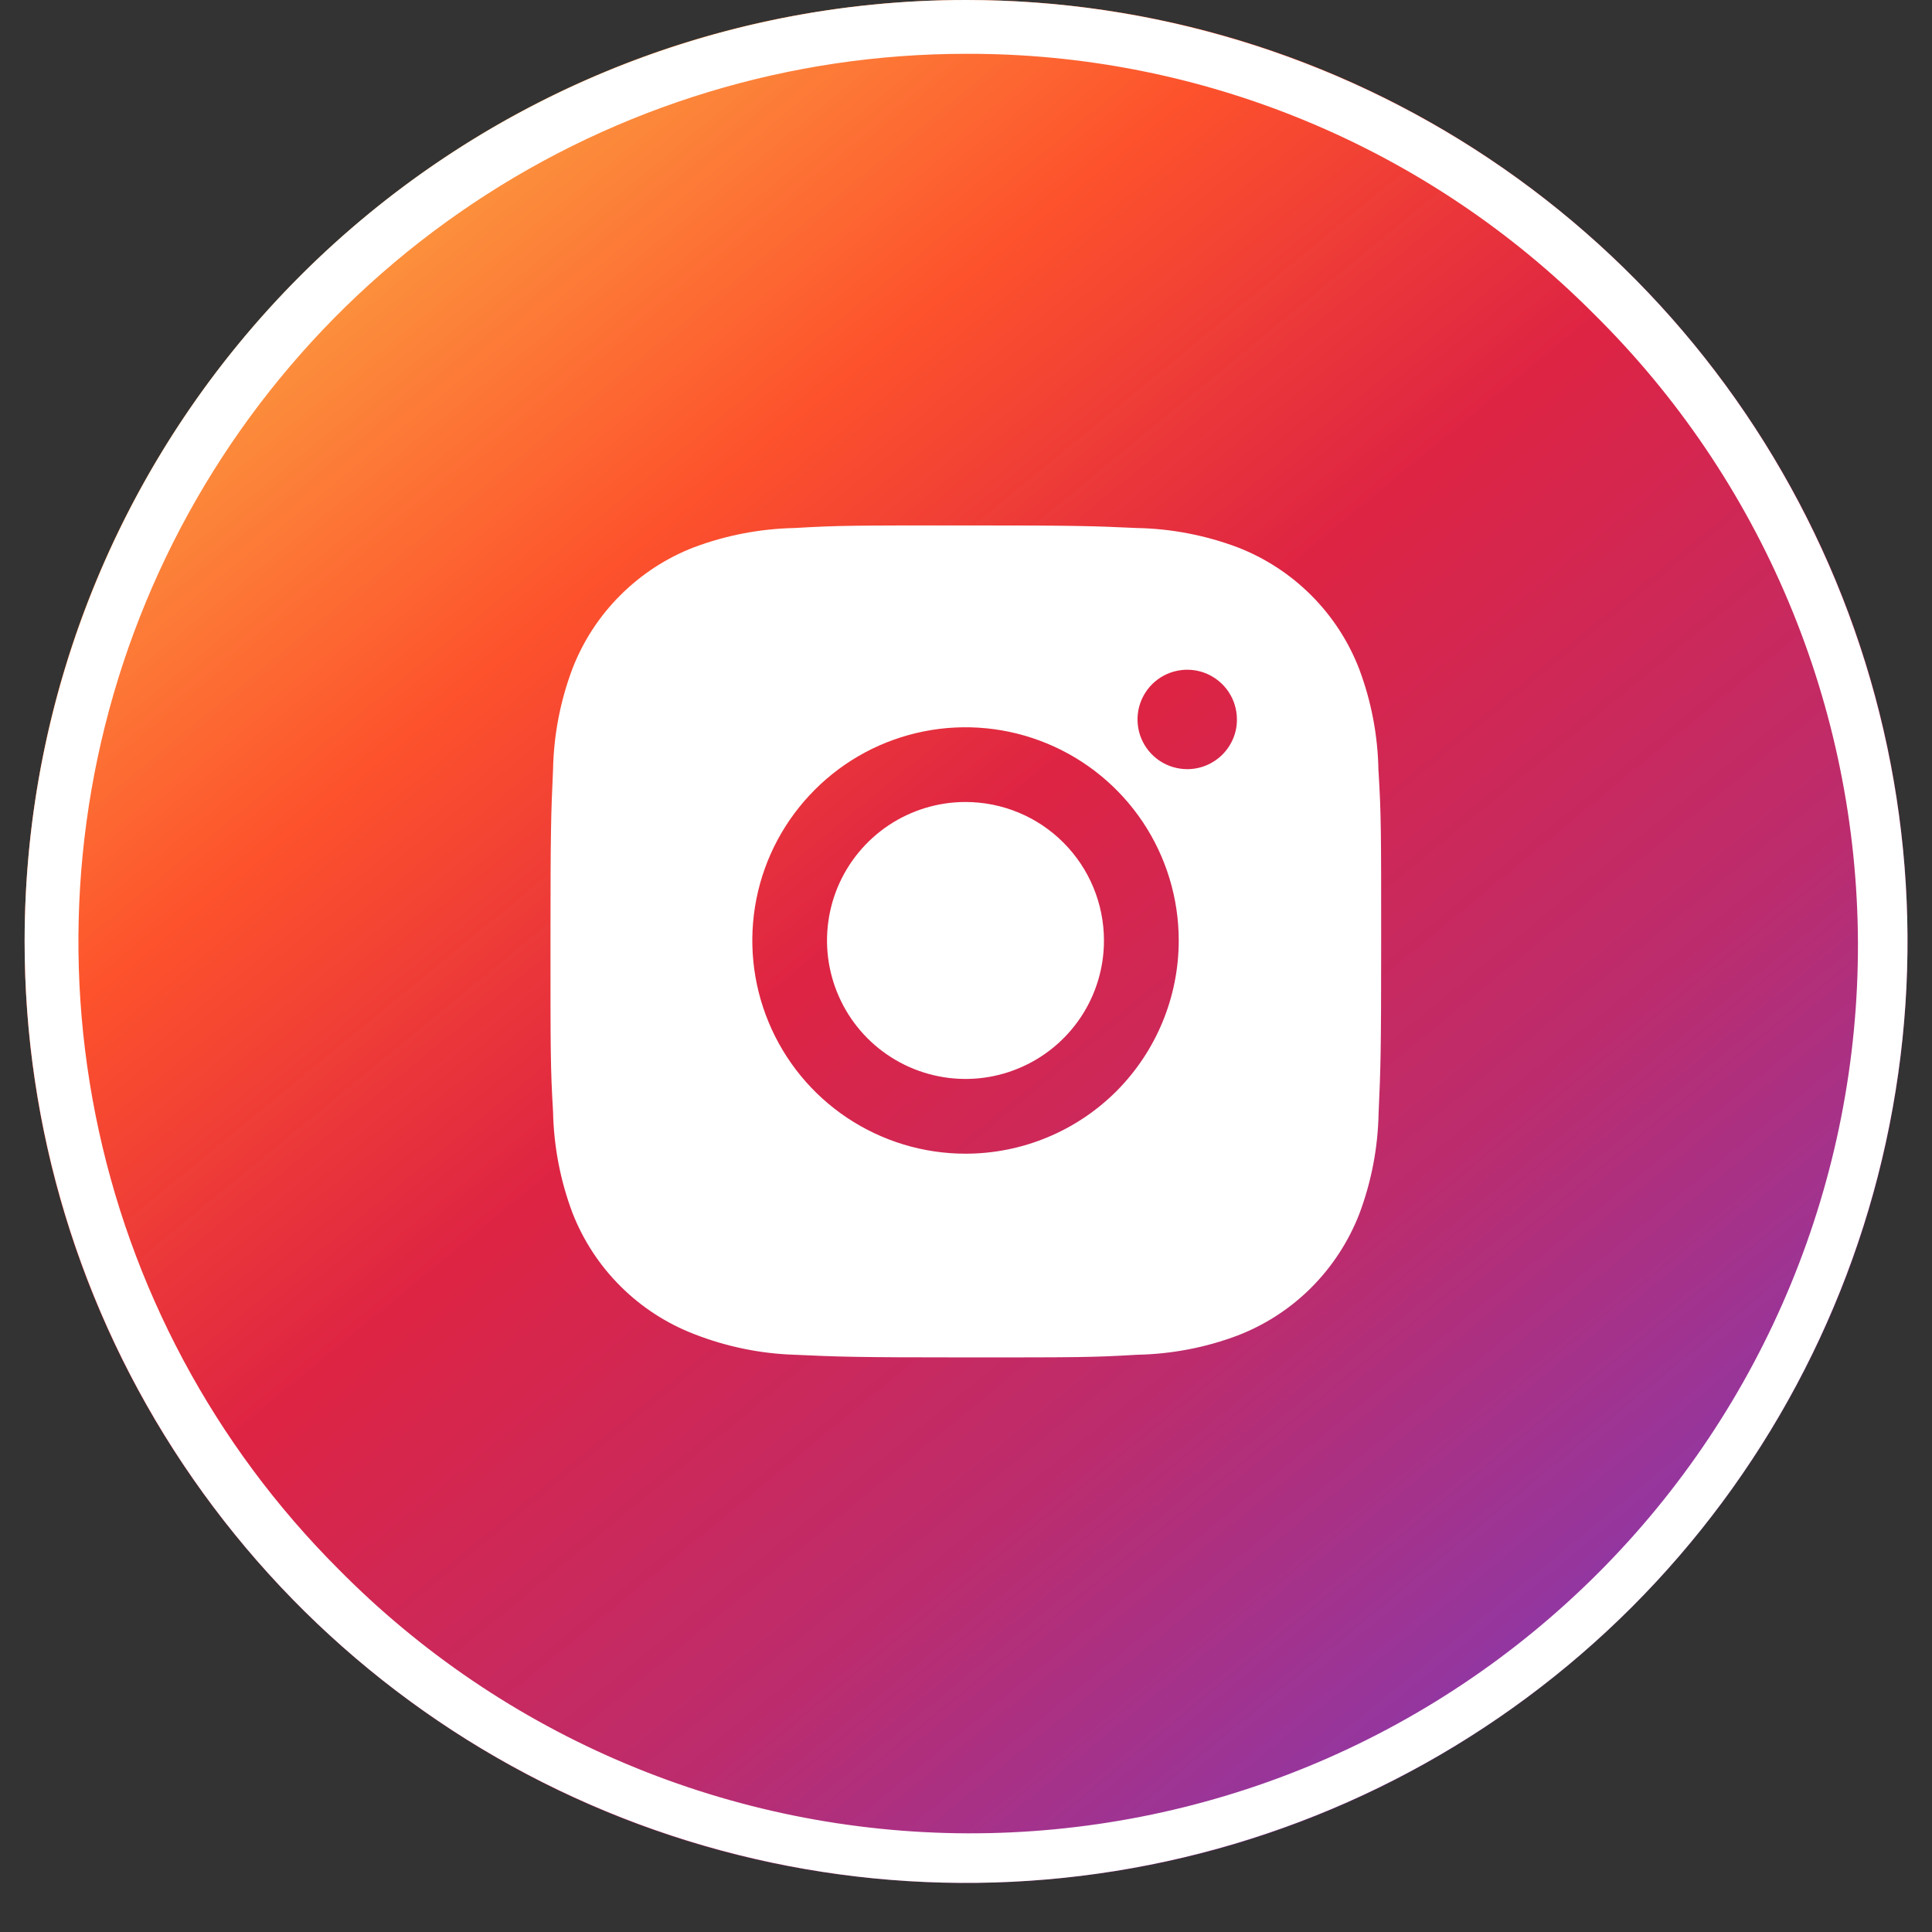 <svg width="27" height="27" viewBox="0 0 27 27" fill="none" xmlns="http://www.w3.org/2000/svg">
<rect x="0" y="0" width="27" height="27" fill="#333333" stroke="none"/>
<path d="M13.501 26.314C20.767 26.314 26.658 20.423 26.658 13.157C26.658 5.891 20.767 0 13.501 0C6.234 0 0.344 5.891 0.344 13.157C0.344 20.423 6.234 26.314 13.501 26.314Z" fill="url(#paint0_linear_2161_257)"/>
<path d="M13.501 0.752C11.047 0.752 8.649 1.479 6.609 2.843C4.569 4.206 2.979 6.143 2.04 8.41C1.101 10.676 0.856 13.171 1.334 15.577C1.813 17.983 2.994 20.194 4.729 21.928C5.878 23.093 7.246 24.019 8.755 24.652C10.263 25.286 11.882 25.615 13.518 25.621C15.154 25.626 16.775 25.308 18.288 24.684C19.8 24.061 21.174 23.144 22.331 21.987C23.488 20.831 24.405 19.456 25.028 17.944C25.652 16.431 25.97 14.81 25.965 13.174C25.959 11.538 25.63 9.919 24.996 8.411C24.363 6.903 23.437 5.534 22.272 4.385C21.123 3.23 19.756 2.314 18.25 1.69C16.745 1.066 15.13 0.747 13.501 0.752ZM13.501 0C16.103 0 18.647 0.772 20.81 2.217C22.974 3.663 24.66 5.718 25.656 8.122C26.652 10.526 26.913 13.171 26.405 15.724C25.897 18.276 24.644 20.62 22.804 22.46C20.964 24.3 18.62 25.553 16.067 26.061C13.515 26.569 10.87 26.308 8.466 25.312C6.062 24.317 4.007 22.63 2.561 20.466C1.115 18.303 0.344 15.759 0.344 13.157C0.344 9.668 1.73 6.321 4.197 3.854C6.665 1.386 10.011 0 13.501 0Z" fill="white"/>
<path d="M19.264 10.775C19.257 10.287 19.166 9.804 18.994 9.347C18.845 8.961 18.616 8.611 18.324 8.319C18.032 8.027 17.682 7.799 17.296 7.649C16.845 7.48 16.369 7.388 15.887 7.379C15.267 7.351 15.071 7.343 13.496 7.343C11.922 7.343 11.721 7.343 11.105 7.379C10.624 7.389 10.147 7.48 9.697 7.649C9.311 7.798 8.961 8.027 8.669 8.319C8.376 8.611 8.148 8.961 7.999 9.347C7.83 9.797 7.738 10.274 7.729 10.755C7.701 11.375 7.693 11.572 7.693 13.147C7.693 14.721 7.693 14.922 7.729 15.538C7.739 16.02 7.83 16.496 7.999 16.947C8.149 17.332 8.377 17.682 8.67 17.974C8.962 18.266 9.313 18.494 9.698 18.643C10.148 18.819 10.624 18.918 11.106 18.933C11.727 18.961 11.924 18.97 13.498 18.97C15.072 18.97 15.274 18.97 15.889 18.933C16.371 18.924 16.848 18.833 17.298 18.663C17.684 18.514 18.034 18.286 18.326 17.994C18.618 17.701 18.846 17.351 18.996 16.966C19.166 16.515 19.257 16.038 19.266 15.556C19.294 14.936 19.302 14.74 19.302 13.165C19.302 11.59 19.302 11.391 19.265 10.774L19.264 10.775ZM13.493 16.123C12.904 16.123 12.328 15.948 11.838 15.621C11.348 15.294 10.966 14.828 10.741 14.284C10.515 13.739 10.456 13.14 10.571 12.562C10.686 11.984 10.97 11.454 11.387 11.037C11.803 10.62 12.334 10.336 12.912 10.221C13.49 10.106 14.089 10.165 14.634 10.391C15.178 10.616 15.643 10.998 15.971 11.488C16.298 11.978 16.473 12.554 16.473 13.144C16.473 13.535 16.396 13.922 16.246 14.284C16.097 14.645 15.877 14.974 15.601 15.251C15.324 15.527 14.995 15.747 14.634 15.896C14.272 16.046 13.885 16.123 13.493 16.123ZM16.593 10.749C16.455 10.749 16.321 10.709 16.206 10.632C16.092 10.556 16.003 10.448 15.95 10.321C15.897 10.194 15.884 10.054 15.91 9.919C15.937 9.784 16.003 9.661 16.1 9.563C16.197 9.466 16.321 9.4 16.456 9.373C16.591 9.346 16.73 9.36 16.857 9.412C16.984 9.465 17.093 9.554 17.169 9.668C17.246 9.783 17.286 9.917 17.286 10.054C17.287 10.146 17.269 10.236 17.234 10.32C17.199 10.404 17.148 10.481 17.083 10.546C17.019 10.61 16.942 10.661 16.858 10.696C16.774 10.731 16.684 10.749 16.593 10.749Z" fill="white"/>
<path d="M15.428 13.144C15.428 13.527 15.315 13.901 15.102 14.219C14.889 14.537 14.587 14.785 14.233 14.931C13.88 15.078 13.49 15.116 13.115 15.041C12.74 14.966 12.395 14.782 12.124 14.511C11.854 14.241 11.67 13.896 11.595 13.521C11.52 13.145 11.559 12.756 11.705 12.402C11.852 12.049 12.1 11.747 12.418 11.534C12.736 11.322 13.11 11.208 13.493 11.208C14.006 11.208 14.499 11.412 14.861 11.775C15.224 12.138 15.428 12.631 15.428 13.144Z" fill="white"/>
<defs>
<linearGradient id="paint0_linear_2161_257" x1="4.212" y1="2.474" x2="22.342" y2="24.551" gradientUnits="userSpaceOnUse">
<stop stop-color="#FCA442"/>
<stop offset="0.243" stop-color="#FD522C"/>
<stop offset="0.456" stop-color="#DE2443"/>
<stop offset="0.724" stop-color="#BC2C6D"/>
<stop offset="1" stop-color="#863AB1"/>
</linearGradient>
</defs>
</svg>
